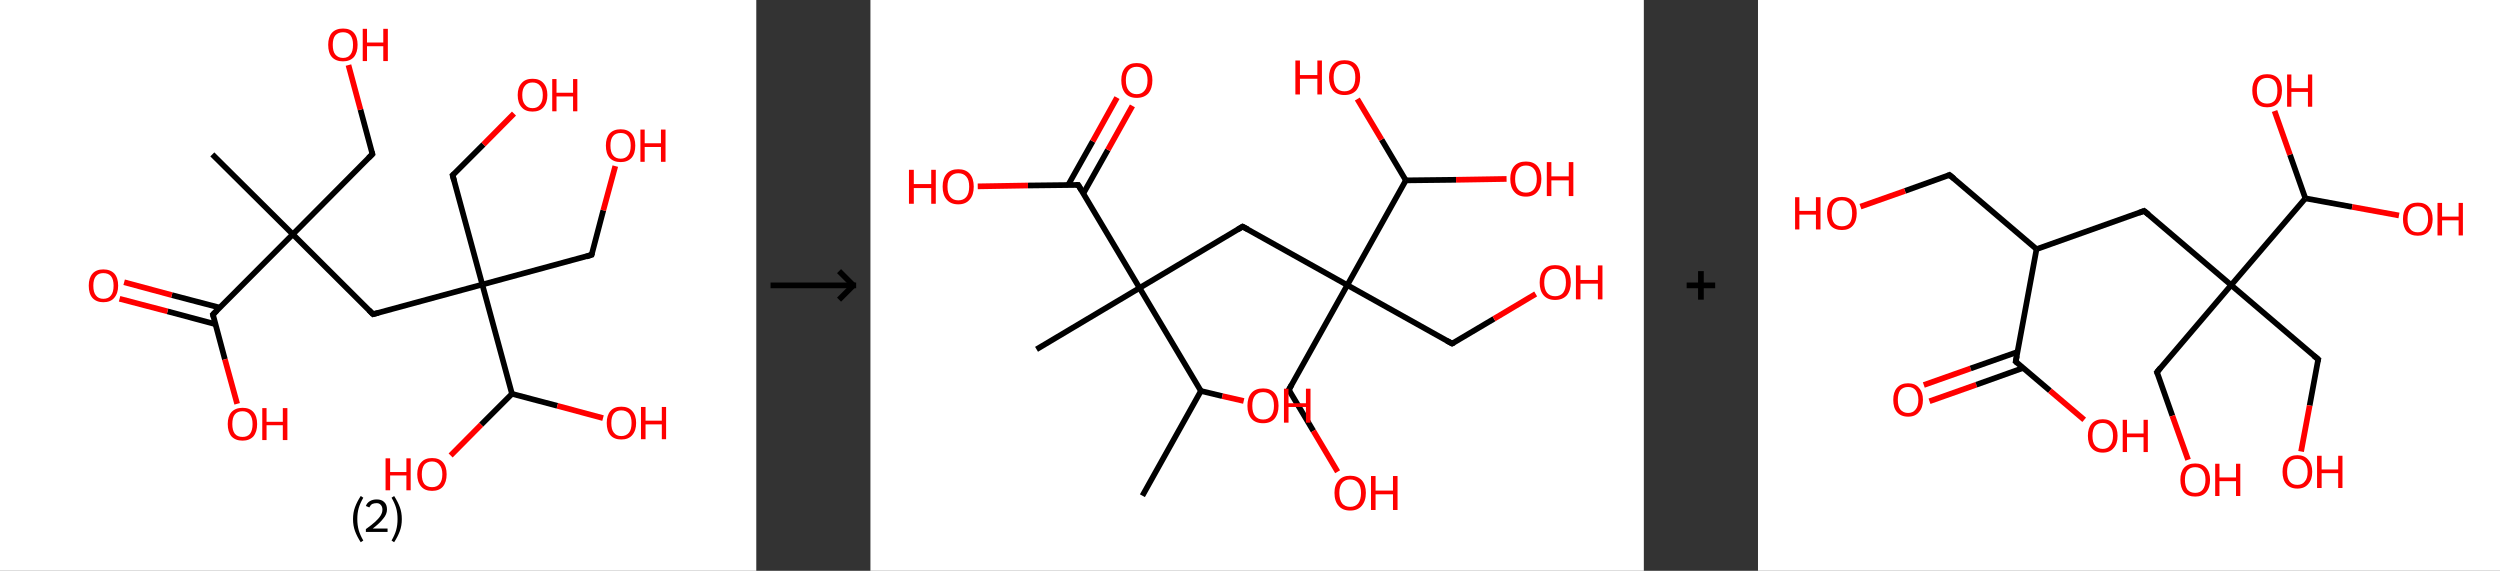 <?xml version='1.0' encoding='ASCII' standalone='yes'?>
<svg xmlns="http://www.w3.org/2000/svg" xmlns:xlink="http://www.w3.org/1999/xlink" version="1.1" width="876.0px" viewBox="0 0 876.0 200.0" height="200.0px">
  <rect x="0" y="0" width="876.0" height="200.0" fill="#333333" stroke="none"/>
  <g>
    <g transform="translate(0, 0) scale(1 1) "><!-- END OF HEADER -->
<rect style="opacity:1.0;fill:#FFFFFF;stroke:none" width="265.0" height="200.0" x="0.0" y="0.0"> </rect>
<path class="bond-0 atom-0 atom-1" d="M 74.4,54.1 L 102.6,82.1" style="fill:none;fill-rule:evenodd;stroke:#000000;stroke-width:2.0px;stroke-linecap:butt;stroke-linejoin:miter;stroke-opacity:1"/>
<path class="bond-1 atom-1 atom-2" d="M 102.6,82.1 L 130.5,54.0" style="fill:none;fill-rule:evenodd;stroke:#000000;stroke-width:2.0px;stroke-linecap:butt;stroke-linejoin:miter;stroke-opacity:1"/>
<path class="bond-2 atom-2 atom-3" d="M 130.5,54.0 L 126.3,38.4" style="fill:none;fill-rule:evenodd;stroke:#000000;stroke-width:2.0px;stroke-linecap:butt;stroke-linejoin:miter;stroke-opacity:1"/>
<path class="bond-2 atom-2 atom-3" d="M 126.3,38.4 L 122.1,22.8" style="fill:none;fill-rule:evenodd;stroke:#FF0000;stroke-width:2.0px;stroke-linecap:butt;stroke-linejoin:miter;stroke-opacity:1"/>
<path class="bond-3 atom-1 atom-4" d="M 102.6,82.1 L 130.7,110.1" style="fill:none;fill-rule:evenodd;stroke:#000000;stroke-width:2.0px;stroke-linecap:butt;stroke-linejoin:miter;stroke-opacity:1"/>
<path class="bond-4 atom-4 atom-5" d="M 130.7,110.1 L 169.0,99.7" style="fill:none;fill-rule:evenodd;stroke:#000000;stroke-width:2.0px;stroke-linecap:butt;stroke-linejoin:miter;stroke-opacity:1"/>
<path class="bond-5 atom-5 atom-6" d="M 169.0,99.7 L 207.3,89.3" style="fill:none;fill-rule:evenodd;stroke:#000000;stroke-width:2.0px;stroke-linecap:butt;stroke-linejoin:miter;stroke-opacity:1"/>
<path class="bond-6 atom-6 atom-7" d="M 207.3,89.3 L 211.4,73.7" style="fill:none;fill-rule:evenodd;stroke:#000000;stroke-width:2.0px;stroke-linecap:butt;stroke-linejoin:miter;stroke-opacity:1"/>
<path class="bond-6 atom-6 atom-7" d="M 211.4,73.7 L 215.6,58.2" style="fill:none;fill-rule:evenodd;stroke:#FF0000;stroke-width:2.0px;stroke-linecap:butt;stroke-linejoin:miter;stroke-opacity:1"/>
<path class="bond-7 atom-5 atom-8" d="M 169.0,99.7 L 158.6,61.4" style="fill:none;fill-rule:evenodd;stroke:#000000;stroke-width:2.0px;stroke-linecap:butt;stroke-linejoin:miter;stroke-opacity:1"/>
<path class="bond-8 atom-8 atom-9" d="M 158.6,61.4 L 169.4,50.6" style="fill:none;fill-rule:evenodd;stroke:#000000;stroke-width:2.0px;stroke-linecap:butt;stroke-linejoin:miter;stroke-opacity:1"/>
<path class="bond-8 atom-8 atom-9" d="M 169.4,50.6 L 180.1,39.8" style="fill:none;fill-rule:evenodd;stroke:#FF0000;stroke-width:2.0px;stroke-linecap:butt;stroke-linejoin:miter;stroke-opacity:1"/>
<path class="bond-9 atom-5 atom-10" d="M 169.0,99.7 L 179.4,138.0" style="fill:none;fill-rule:evenodd;stroke:#000000;stroke-width:2.0px;stroke-linecap:butt;stroke-linejoin:miter;stroke-opacity:1"/>
<path class="bond-10 atom-10 atom-11" d="M 179.4,138.0 L 195.3,142.2" style="fill:none;fill-rule:evenodd;stroke:#000000;stroke-width:2.0px;stroke-linecap:butt;stroke-linejoin:miter;stroke-opacity:1"/>
<path class="bond-10 atom-10 atom-11" d="M 195.3,142.2 L 211.3,146.5" style="fill:none;fill-rule:evenodd;stroke:#FF0000;stroke-width:2.0px;stroke-linecap:butt;stroke-linejoin:miter;stroke-opacity:1"/>
<path class="bond-11 atom-10 atom-12" d="M 179.4,138.0 L 168.6,148.8" style="fill:none;fill-rule:evenodd;stroke:#000000;stroke-width:2.0px;stroke-linecap:butt;stroke-linejoin:miter;stroke-opacity:1"/>
<path class="bond-11 atom-10 atom-12" d="M 168.6,148.8 L 157.9,159.6" style="fill:none;fill-rule:evenodd;stroke:#FF0000;stroke-width:2.0px;stroke-linecap:butt;stroke-linejoin:miter;stroke-opacity:1"/>
<path class="bond-12 atom-1 atom-13" d="M 102.6,82.1 L 74.6,110.2" style="fill:none;fill-rule:evenodd;stroke:#000000;stroke-width:2.0px;stroke-linecap:butt;stroke-linejoin:miter;stroke-opacity:1"/>
<path class="bond-13 atom-13 atom-14" d="M 77.0,107.8 L 60.2,103.4" style="fill:none;fill-rule:evenodd;stroke:#000000;stroke-width:2.0px;stroke-linecap:butt;stroke-linejoin:miter;stroke-opacity:1"/>
<path class="bond-13 atom-13 atom-14" d="M 60.2,103.4 L 43.5,98.9" style="fill:none;fill-rule:evenodd;stroke:#FF0000;stroke-width:2.0px;stroke-linecap:butt;stroke-linejoin:miter;stroke-opacity:1"/>
<path class="bond-13 atom-13 atom-14" d="M 75.5,113.6 L 58.7,109.1" style="fill:none;fill-rule:evenodd;stroke:#000000;stroke-width:2.0px;stroke-linecap:butt;stroke-linejoin:miter;stroke-opacity:1"/>
<path class="bond-13 atom-13 atom-14" d="M 58.7,109.1 L 41.9,104.7" style="fill:none;fill-rule:evenodd;stroke:#FF0000;stroke-width:2.0px;stroke-linecap:butt;stroke-linejoin:miter;stroke-opacity:1"/>
<path class="bond-14 atom-13 atom-15" d="M 74.6,110.2 L 78.8,125.9" style="fill:none;fill-rule:evenodd;stroke:#000000;stroke-width:2.0px;stroke-linecap:butt;stroke-linejoin:miter;stroke-opacity:1"/>
<path class="bond-14 atom-13 atom-15" d="M 78.8,125.9 L 83.1,141.5" style="fill:none;fill-rule:evenodd;stroke:#FF0000;stroke-width:2.0px;stroke-linecap:butt;stroke-linejoin:miter;stroke-opacity:1"/>
<path d="M 129.1,55.4 L 130.5,54.0 L 130.3,53.2" style="fill:none;stroke:#000000;stroke-width:2.0px;stroke-linecap:butt;stroke-linejoin:miter;stroke-opacity:1;"/>
<path d="M 129.3,108.7 L 130.7,110.1 L 132.6,109.6" style="fill:none;stroke:#000000;stroke-width:2.0px;stroke-linecap:butt;stroke-linejoin:miter;stroke-opacity:1;"/>
<path d="M 205.4,89.9 L 207.3,89.3 L 207.5,88.6" style="fill:none;stroke:#000000;stroke-width:2.0px;stroke-linecap:butt;stroke-linejoin:miter;stroke-opacity:1;"/>
<path d="M 159.1,63.3 L 158.6,61.4 L 159.2,60.9" style="fill:none;stroke:#000000;stroke-width:2.0px;stroke-linecap:butt;stroke-linejoin:miter;stroke-opacity:1;"/>
<path d="M 76.0,108.8 L 74.6,110.2 L 74.8,111.0" style="fill:none;stroke:#000000;stroke-width:2.0px;stroke-linecap:butt;stroke-linejoin:miter;stroke-opacity:1;"/>
<path class="atom-3" d="M 115.0 15.7 Q 115.0 13.0, 116.3 11.5 Q 117.7 10.0, 120.2 10.0 Q 122.7 10.0, 124.0 11.5 Q 125.3 13.0, 125.3 15.7 Q 125.3 18.4, 124.0 20.0 Q 122.6 21.5, 120.2 21.5 Q 117.7 21.5, 116.3 20.0 Q 115.0 18.5, 115.0 15.7 M 120.2 20.3 Q 121.9 20.3, 122.8 19.1 Q 123.7 18.0, 123.7 15.7 Q 123.7 13.5, 122.8 12.4 Q 121.9 11.3, 120.2 11.3 Q 118.5 11.3, 117.5 12.4 Q 116.6 13.5, 116.6 15.7 Q 116.6 18.0, 117.5 19.1 Q 118.5 20.3, 120.2 20.3 " fill="#FF0000"/>
<path class="atom-3" d="M 127.1 10.1 L 128.6 10.1 L 128.6 14.9 L 134.3 14.9 L 134.3 10.1 L 135.9 10.1 L 135.9 21.4 L 134.3 21.4 L 134.3 16.2 L 128.6 16.2 L 128.6 21.4 L 127.1 21.4 L 127.1 10.1 " fill="#FF0000"/>
<path class="atom-7" d="M 212.3 51.0 Q 212.3 48.3, 213.6 46.8 Q 215.0 45.3, 217.5 45.3 Q 219.9 45.3, 221.3 46.8 Q 222.6 48.3, 222.6 51.0 Q 222.6 53.8, 221.3 55.3 Q 219.9 56.8, 217.5 56.8 Q 215.0 56.8, 213.6 55.3 Q 212.3 53.8, 212.3 51.0 M 217.5 55.6 Q 219.2 55.6, 220.1 54.4 Q 221.0 53.3, 221.0 51.0 Q 221.0 48.8, 220.1 47.7 Q 219.2 46.6, 217.5 46.6 Q 215.7 46.6, 214.8 47.7 Q 213.9 48.8, 213.9 51.0 Q 213.9 53.3, 214.8 54.4 Q 215.7 55.6, 217.5 55.6 " fill="#FF0000"/>
<path class="atom-7" d="M 224.4 45.4 L 225.9 45.4 L 225.9 50.2 L 231.6 50.2 L 231.6 45.4 L 233.2 45.4 L 233.2 56.7 L 231.6 56.7 L 231.6 51.5 L 225.9 51.5 L 225.9 56.7 L 224.4 56.7 L 224.4 45.4 " fill="#FF0000"/>
<path class="atom-9" d="M 181.4 33.3 Q 181.4 30.6, 182.8 29.1 Q 184.1 27.6, 186.6 27.6 Q 189.1 27.6, 190.4 29.1 Q 191.8 30.6, 191.8 33.3 Q 191.8 36.0, 190.4 37.6 Q 189.1 39.1, 186.6 39.1 Q 184.1 39.1, 182.8 37.6 Q 181.4 36.1, 181.4 33.3 M 186.6 37.9 Q 188.3 37.9, 189.2 36.7 Q 190.2 35.6, 190.2 33.3 Q 190.2 31.1, 189.2 30.0 Q 188.3 28.9, 186.6 28.9 Q 184.9 28.9, 184.0 30.0 Q 183.0 31.1, 183.0 33.3 Q 183.0 35.6, 184.0 36.7 Q 184.9 37.9, 186.6 37.9 " fill="#FF0000"/>
<path class="atom-9" d="M 193.5 27.7 L 195.0 27.7 L 195.0 32.5 L 200.8 32.5 L 200.8 27.7 L 202.3 27.7 L 202.3 39.0 L 200.8 39.0 L 200.8 33.8 L 195.0 33.8 L 195.0 39.0 L 193.5 39.0 L 193.5 27.7 " fill="#FF0000"/>
<path class="atom-11" d="M 212.6 148.2 Q 212.6 145.5, 213.9 144.0 Q 215.2 142.5, 217.7 142.5 Q 220.2 142.5, 221.5 144.0 Q 222.9 145.5, 222.9 148.2 Q 222.9 150.9, 221.5 152.5 Q 220.2 154.0, 217.7 154.0 Q 215.2 154.0, 213.9 152.5 Q 212.6 151.0, 212.6 148.2 M 217.7 152.8 Q 219.4 152.8, 220.4 151.6 Q 221.3 150.5, 221.3 148.2 Q 221.3 146.0, 220.4 144.9 Q 219.4 143.8, 217.7 143.8 Q 216.0 143.8, 215.1 144.9 Q 214.2 146.0, 214.2 148.2 Q 214.2 150.5, 215.1 151.6 Q 216.0 152.8, 217.7 152.8 " fill="#FF0000"/>
<path class="atom-11" d="M 224.6 142.6 L 226.2 142.6 L 226.2 147.4 L 231.9 147.4 L 231.9 142.6 L 233.4 142.6 L 233.4 153.9 L 231.9 153.9 L 231.9 148.7 L 226.2 148.7 L 226.2 153.9 L 224.6 153.9 L 224.6 142.6 " fill="#FF0000"/>
<path class="atom-12" d="M 135.1 160.6 L 136.7 160.6 L 136.7 165.4 L 142.4 165.4 L 142.4 160.6 L 143.9 160.6 L 143.9 171.8 L 142.4 171.8 L 142.4 166.6 L 136.7 166.6 L 136.7 171.8 L 135.1 171.8 L 135.1 160.6 " fill="#FF0000"/>
<path class="atom-12" d="M 146.2 166.2 Q 146.2 163.5, 147.6 162.0 Q 148.9 160.5, 151.4 160.5 Q 153.9 160.5, 155.2 162.0 Q 156.5 163.5, 156.5 166.2 Q 156.5 168.9, 155.2 170.5 Q 153.9 172.0, 151.4 172.0 Q 148.9 172.0, 147.6 170.5 Q 146.2 168.9, 146.2 166.2 M 151.4 170.7 Q 153.1 170.7, 154.0 169.6 Q 155.0 168.4, 155.0 166.2 Q 155.0 164.0, 154.0 162.9 Q 153.1 161.7, 151.4 161.7 Q 149.7 161.7, 148.7 162.8 Q 147.8 164.0, 147.8 166.2 Q 147.8 168.4, 148.7 169.6 Q 149.7 170.7, 151.4 170.7 " fill="#FF0000"/>
<path class="atom-14" d="M 31.1 100.1 Q 31.1 97.4, 32.4 95.9 Q 33.7 94.4, 36.2 94.4 Q 38.7 94.4, 40.1 95.9 Q 41.4 97.4, 41.4 100.1 Q 41.4 102.8, 40.0 104.4 Q 38.7 105.9, 36.2 105.9 Q 33.8 105.9, 32.4 104.4 Q 31.1 102.9, 31.1 100.1 M 36.2 104.7 Q 38.0 104.7, 38.9 103.5 Q 39.8 102.4, 39.8 100.1 Q 39.8 97.9, 38.9 96.8 Q 38.0 95.7, 36.2 95.7 Q 34.5 95.7, 33.6 96.8 Q 32.7 97.9, 32.7 100.1 Q 32.7 102.4, 33.6 103.5 Q 34.5 104.7, 36.2 104.7 " fill="#FF0000"/>
<path class="atom-15" d="M 79.8 148.6 Q 79.8 145.9, 81.1 144.4 Q 82.5 142.9, 85.0 142.9 Q 87.5 142.9, 88.8 144.4 Q 90.1 145.9, 90.1 148.6 Q 90.1 151.3, 88.8 152.9 Q 87.4 154.4, 85.0 154.4 Q 82.5 154.4, 81.1 152.9 Q 79.8 151.3, 79.8 148.6 M 85.0 153.1 Q 86.7 153.1, 87.6 152.0 Q 88.5 150.8, 88.5 148.6 Q 88.5 146.4, 87.6 145.3 Q 86.7 144.1, 85.0 144.1 Q 83.2 144.1, 82.3 145.2 Q 81.4 146.3, 81.4 148.6 Q 81.4 150.8, 82.3 152.0 Q 83.2 153.1, 85.0 153.1 " fill="#FF0000"/>
<path class="atom-15" d="M 91.9 143.0 L 93.4 143.0 L 93.4 147.8 L 99.1 147.8 L 99.1 143.0 L 100.7 143.0 L 100.7 154.2 L 99.1 154.2 L 99.1 149.0 L 93.4 149.0 L 93.4 154.2 L 91.9 154.2 L 91.9 143.0 " fill="#FF0000"/>
<path class="legend" d="M 123.7 181.9 Q 123.7 179.6, 124.4 177.7 Q 125.1 175.8, 126.4 173.8 L 127.3 174.4 Q 126.2 176.3, 125.7 178.0 Q 125.2 179.7, 125.2 181.9 Q 125.2 184.0, 125.7 185.8 Q 126.2 187.5, 127.3 189.4 L 126.4 190.0 Q 125.1 188.0, 124.4 186.1 Q 123.7 184.2, 123.7 181.9 " fill="#000000"/>
<path class="legend" d="M 128.2 177.3 Q 128.6 176.2, 129.6 175.6 Q 130.6 175.0, 132.0 175.0 Q 133.7 175.0, 134.6 175.9 Q 135.6 176.8, 135.6 178.5 Q 135.6 180.2, 134.3 181.7 Q 133.1 183.3, 130.6 185.2 L 135.8 185.2 L 135.8 186.4 L 128.2 186.4 L 128.2 185.4 Q 130.3 183.9, 131.5 182.8 Q 132.8 181.6, 133.4 180.6 Q 134.0 179.6, 134.0 178.6 Q 134.0 177.5, 133.4 176.9 Q 132.9 176.3, 132.0 176.3 Q 131.1 176.3, 130.4 176.6 Q 129.8 177.0, 129.4 177.8 L 128.2 177.3 " fill="#000000"/>
<path class="legend" d="M 140.8 181.9 Q 140.8 184.2, 140.1 186.1 Q 139.4 188.0, 138.1 190.0 L 137.2 189.4 Q 138.3 187.5, 138.8 185.8 Q 139.3 184.0, 139.3 181.9 Q 139.3 179.7, 138.8 178.0 Q 138.3 176.3, 137.2 174.4 L 138.1 173.8 Q 139.4 175.8, 140.1 177.7 Q 140.8 179.6, 140.8 181.9 " fill="#000000"/>
</g>
    <g transform="translate(265.0, 0) scale(1 1) "><line x1="5" y1="100" x2="35" y2="100" style="stroke:rgb(0,0,0);stroke-width:2"/>
  <line x1="34" y1="100" x2="29" y2="95" style="stroke:rgb(0,0,0);stroke-width:2"/>
  <line x1="34" y1="100" x2="29" y2="105" style="stroke:rgb(0,0,0);stroke-width:2"/>
</g>
    <g transform="translate(305.0, 0) scale(1 1) "><!-- END OF HEADER -->
<rect style="opacity:1.0;fill:#FFFFFF;stroke:none" width="271.0" height="200.0" x="0.0" y="0.0"> </rect>
<path class="bond-0 atom-0 atom-1" d="M 95.3,173.7 L 115.8,137.0" style="fill:none;fill-rule:evenodd;stroke:#000000;stroke-width:2.0px;stroke-linecap:butt;stroke-linejoin:miter;stroke-opacity:1"/>
<path class="bond-1 atom-1 atom-2" d="M 115.8,137.0 L 123.3,138.8" style="fill:none;fill-rule:evenodd;stroke:#000000;stroke-width:2.0px;stroke-linecap:butt;stroke-linejoin:miter;stroke-opacity:1"/>
<path class="bond-1 atom-1 atom-2" d="M 123.3,138.8 L 130.8,140.5" style="fill:none;fill-rule:evenodd;stroke:#FF0000;stroke-width:2.0px;stroke-linecap:butt;stroke-linejoin:miter;stroke-opacity:1"/>
<path class="bond-2 atom-1 atom-3" d="M 115.8,137.0 L 94.3,100.9" style="fill:none;fill-rule:evenodd;stroke:#000000;stroke-width:2.0px;stroke-linecap:butt;stroke-linejoin:miter;stroke-opacity:1"/>
<path class="bond-3 atom-3 atom-4" d="M 94.3,100.9 L 58.2,122.4" style="fill:none;fill-rule:evenodd;stroke:#000000;stroke-width:2.0px;stroke-linecap:butt;stroke-linejoin:miter;stroke-opacity:1"/>
<path class="bond-4 atom-3 atom-5" d="M 94.3,100.9 L 130.4,79.4" style="fill:none;fill-rule:evenodd;stroke:#000000;stroke-width:2.0px;stroke-linecap:butt;stroke-linejoin:miter;stroke-opacity:1"/>
<path class="bond-5 atom-5 atom-6" d="M 130.4,79.4 L 167.1,99.9" style="fill:none;fill-rule:evenodd;stroke:#000000;stroke-width:2.0px;stroke-linecap:butt;stroke-linejoin:miter;stroke-opacity:1"/>
<path class="bond-6 atom-6 atom-7" d="M 167.1,99.9 L 203.8,120.4" style="fill:none;fill-rule:evenodd;stroke:#000000;stroke-width:2.0px;stroke-linecap:butt;stroke-linejoin:miter;stroke-opacity:1"/>
<path class="bond-7 atom-7 atom-8" d="M 203.8,120.4 L 218.5,111.7" style="fill:none;fill-rule:evenodd;stroke:#000000;stroke-width:2.0px;stroke-linecap:butt;stroke-linejoin:miter;stroke-opacity:1"/>
<path class="bond-7 atom-7 atom-8" d="M 218.5,111.7 L 233.1,103.0" style="fill:none;fill-rule:evenodd;stroke:#FF0000;stroke-width:2.0px;stroke-linecap:butt;stroke-linejoin:miter;stroke-opacity:1"/>
<path class="bond-8 atom-6 atom-9" d="M 167.1,99.9 L 146.6,136.6" style="fill:none;fill-rule:evenodd;stroke:#000000;stroke-width:2.0px;stroke-linecap:butt;stroke-linejoin:miter;stroke-opacity:1"/>
<path class="bond-9 atom-9 atom-10" d="M 146.6,136.6 L 155.2,151.0" style="fill:none;fill-rule:evenodd;stroke:#000000;stroke-width:2.0px;stroke-linecap:butt;stroke-linejoin:miter;stroke-opacity:1"/>
<path class="bond-9 atom-9 atom-10" d="M 155.2,151.0 L 163.7,165.3" style="fill:none;fill-rule:evenodd;stroke:#FF0000;stroke-width:2.0px;stroke-linecap:butt;stroke-linejoin:miter;stroke-opacity:1"/>
<path class="bond-10 atom-6 atom-11" d="M 167.1,99.9 L 187.6,63.2" style="fill:none;fill-rule:evenodd;stroke:#000000;stroke-width:2.0px;stroke-linecap:butt;stroke-linejoin:miter;stroke-opacity:1"/>
<path class="bond-11 atom-11 atom-12" d="M 187.6,63.2 L 205.2,63.0" style="fill:none;fill-rule:evenodd;stroke:#000000;stroke-width:2.0px;stroke-linecap:butt;stroke-linejoin:miter;stroke-opacity:1"/>
<path class="bond-11 atom-11 atom-12" d="M 205.2,63.0 L 222.9,62.7" style="fill:none;fill-rule:evenodd;stroke:#FF0000;stroke-width:2.0px;stroke-linecap:butt;stroke-linejoin:miter;stroke-opacity:1"/>
<path class="bond-12 atom-11 atom-13" d="M 187.6,63.2 L 179.1,48.9" style="fill:none;fill-rule:evenodd;stroke:#000000;stroke-width:2.0px;stroke-linecap:butt;stroke-linejoin:miter;stroke-opacity:1"/>
<path class="bond-12 atom-11 atom-13" d="M 179.1,48.9 L 170.6,34.7" style="fill:none;fill-rule:evenodd;stroke:#FF0000;stroke-width:2.0px;stroke-linecap:butt;stroke-linejoin:miter;stroke-opacity:1"/>
<path class="bond-13 atom-3 atom-14" d="M 94.3,100.9 L 72.8,64.8" style="fill:none;fill-rule:evenodd;stroke:#000000;stroke-width:2.0px;stroke-linecap:butt;stroke-linejoin:miter;stroke-opacity:1"/>
<path class="bond-14 atom-14 atom-15" d="M 74.6,67.8 L 83.2,52.5" style="fill:none;fill-rule:evenodd;stroke:#000000;stroke-width:2.0px;stroke-linecap:butt;stroke-linejoin:miter;stroke-opacity:1"/>
<path class="bond-14 atom-14 atom-15" d="M 83.2,52.5 L 91.8,37.1" style="fill:none;fill-rule:evenodd;stroke:#FF0000;stroke-width:2.0px;stroke-linecap:butt;stroke-linejoin:miter;stroke-opacity:1"/>
<path class="bond-14 atom-14 atom-15" d="M 69.3,64.8 L 77.9,49.5" style="fill:none;fill-rule:evenodd;stroke:#000000;stroke-width:2.0px;stroke-linecap:butt;stroke-linejoin:miter;stroke-opacity:1"/>
<path class="bond-14 atom-14 atom-15" d="M 77.9,49.5 L 86.4,34.2" style="fill:none;fill-rule:evenodd;stroke:#FF0000;stroke-width:2.0px;stroke-linecap:butt;stroke-linejoin:miter;stroke-opacity:1"/>
<path class="bond-15 atom-14 atom-16" d="M 72.8,64.8 L 55.2,65.0" style="fill:none;fill-rule:evenodd;stroke:#000000;stroke-width:2.0px;stroke-linecap:butt;stroke-linejoin:miter;stroke-opacity:1"/>
<path class="bond-15 atom-14 atom-16" d="M 55.2,65.0 L 37.6,65.3" style="fill:none;fill-rule:evenodd;stroke:#FF0000;stroke-width:2.0px;stroke-linecap:butt;stroke-linejoin:miter;stroke-opacity:1"/>
<path d="M 128.6,80.5 L 130.4,79.4 L 132.3,80.4" style="fill:none;stroke:#000000;stroke-width:2.0px;stroke-linecap:butt;stroke-linejoin:miter;stroke-opacity:1;"/>
<path d="M 202.0,119.4 L 203.8,120.4 L 204.5,120.0" style="fill:none;stroke:#000000;stroke-width:2.0px;stroke-linecap:butt;stroke-linejoin:miter;stroke-opacity:1;"/>
<path d="M 147.6,134.8 L 146.6,136.6 L 147.0,137.3" style="fill:none;stroke:#000000;stroke-width:2.0px;stroke-linecap:butt;stroke-linejoin:miter;stroke-opacity:1;"/>
<path d="M 73.9,66.6 L 72.8,64.8 L 71.9,64.8" style="fill:none;stroke:#000000;stroke-width:2.0px;stroke-linecap:butt;stroke-linejoin:miter;stroke-opacity:1;"/>
<path class="atom-2" d="M 132.1 142.2 Q 132.1 139.3, 133.5 137.7 Q 134.9 136.1, 137.6 136.1 Q 140.2 136.1, 141.6 137.7 Q 143.0 139.3, 143.0 142.2 Q 143.0 145.0, 141.6 146.7 Q 140.2 148.3, 137.6 148.3 Q 134.9 148.3, 133.5 146.7 Q 132.1 145.1, 132.1 142.2 M 137.6 147.0 Q 139.4 147.0, 140.4 145.8 Q 141.4 144.5, 141.4 142.2 Q 141.4 139.8, 140.4 138.6 Q 139.4 137.4, 137.6 137.4 Q 135.8 137.4, 134.8 138.6 Q 133.8 139.8, 133.8 142.2 Q 133.8 144.6, 134.8 145.8 Q 135.8 147.0, 137.6 147.0 " fill="#FF0000"/>
<path class="atom-2" d="M 144.9 136.2 L 146.5 136.2 L 146.5 141.3 L 152.6 141.3 L 152.6 136.2 L 154.2 136.2 L 154.2 148.1 L 152.6 148.1 L 152.6 142.6 L 146.5 142.6 L 146.5 148.1 L 144.9 148.1 L 144.9 136.2 " fill="#FF0000"/>
<path class="atom-8" d="M 234.5 99.0 Q 234.5 96.1, 235.9 94.5 Q 237.3 92.9, 239.9 92.9 Q 242.6 92.9, 244.0 94.5 Q 245.4 96.1, 245.4 99.0 Q 245.4 101.8, 244.0 103.5 Q 242.5 105.1, 239.9 105.1 Q 237.3 105.1, 235.9 103.5 Q 234.5 101.9, 234.5 99.0 M 239.9 103.8 Q 241.7 103.8, 242.7 102.6 Q 243.7 101.3, 243.7 99.0 Q 243.7 96.6, 242.7 95.4 Q 241.7 94.2, 239.9 94.2 Q 238.1 94.2, 237.1 95.4 Q 236.1 96.6, 236.1 99.0 Q 236.1 101.4, 237.1 102.6 Q 238.1 103.8, 239.9 103.8 " fill="#FF0000"/>
<path class="atom-8" d="M 247.2 93.0 L 248.8 93.0 L 248.8 98.1 L 254.9 98.1 L 254.9 93.0 L 256.5 93.0 L 256.5 104.9 L 254.9 104.9 L 254.9 99.4 L 248.8 99.4 L 248.8 104.9 L 247.2 104.9 L 247.2 93.0 " fill="#FF0000"/>
<path class="atom-10" d="M 162.6 172.7 Q 162.6 169.9, 164.1 168.3 Q 165.5 166.7, 168.1 166.7 Q 170.7 166.7, 172.2 168.3 Q 173.6 169.9, 173.6 172.7 Q 173.6 175.6, 172.1 177.3 Q 170.7 178.9, 168.1 178.9 Q 165.5 178.9, 164.1 177.3 Q 162.6 175.7, 162.6 172.7 M 168.1 177.6 Q 169.9 177.6, 170.9 176.4 Q 171.9 175.1, 171.9 172.7 Q 171.9 170.4, 170.9 169.2 Q 169.9 168.0, 168.1 168.0 Q 166.3 168.0, 165.3 169.2 Q 164.3 170.4, 164.3 172.7 Q 164.3 175.1, 165.3 176.4 Q 166.3 177.6, 168.1 177.6 " fill="#FF0000"/>
<path class="atom-10" d="M 175.4 166.8 L 177.0 166.8 L 177.0 171.9 L 183.1 171.9 L 183.1 166.8 L 184.7 166.8 L 184.7 178.7 L 183.1 178.7 L 183.1 173.2 L 177.0 173.2 L 177.0 178.7 L 175.4 178.7 L 175.4 166.8 " fill="#FF0000"/>
<path class="atom-12" d="M 224.2 62.7 Q 224.2 59.8, 225.6 58.2 Q 227.0 56.6, 229.7 56.6 Q 232.3 56.6, 233.7 58.2 Q 235.1 59.8, 235.1 62.7 Q 235.1 65.6, 233.7 67.2 Q 232.3 68.9, 229.7 68.9 Q 227.0 68.9, 225.6 67.2 Q 224.2 65.6, 224.2 62.7 M 229.7 67.5 Q 231.5 67.5, 232.5 66.3 Q 233.5 65.1, 233.5 62.7 Q 233.5 60.3, 232.5 59.2 Q 231.5 58.0, 229.7 58.0 Q 227.9 58.0, 226.9 59.2 Q 225.9 60.3, 225.9 62.7 Q 225.9 65.1, 226.9 66.3 Q 227.9 67.5, 229.7 67.5 " fill="#FF0000"/>
<path class="atom-12" d="M 237.0 56.8 L 238.6 56.8 L 238.6 61.8 L 244.7 61.8 L 244.7 56.8 L 246.3 56.8 L 246.3 68.7 L 244.7 68.7 L 244.7 63.2 L 238.6 63.2 L 238.6 68.7 L 237.0 68.7 L 237.0 56.8 " fill="#FF0000"/>
<path class="atom-13" d="M 148.9 21.2 L 150.5 21.2 L 150.5 26.3 L 156.6 26.3 L 156.6 21.2 L 158.2 21.2 L 158.2 33.1 L 156.6 33.1 L 156.6 27.6 L 150.5 27.6 L 150.5 33.1 L 148.9 33.1 L 148.9 21.2 " fill="#FF0000"/>
<path class="atom-13" d="M 160.7 27.1 Q 160.7 24.3, 162.1 22.7 Q 163.5 21.1, 166.1 21.1 Q 168.8 21.1, 170.2 22.7 Q 171.6 24.3, 171.6 27.1 Q 171.6 30.0, 170.2 31.7 Q 168.7 33.3, 166.1 33.3 Q 163.5 33.3, 162.1 31.7 Q 160.7 30.0, 160.7 27.1 M 166.1 32.0 Q 167.9 32.0, 168.9 30.8 Q 169.9 29.5, 169.9 27.1 Q 169.9 24.8, 168.9 23.6 Q 167.9 22.4, 166.1 22.4 Q 164.3 22.4, 163.3 23.6 Q 162.3 24.8, 162.3 27.1 Q 162.3 29.5, 163.3 30.8 Q 164.3 32.0, 166.1 32.0 " fill="#FF0000"/>
<path class="atom-15" d="M 87.9 28.1 Q 87.9 25.3, 89.3 23.7 Q 90.7 22.1, 93.3 22.1 Q 96.0 22.1, 97.4 23.7 Q 98.8 25.3, 98.8 28.1 Q 98.8 31.0, 97.4 32.7 Q 95.9 34.3, 93.3 34.3 Q 90.7 34.3, 89.3 32.7 Q 87.9 31.0, 87.9 28.1 M 93.3 33.0 Q 95.1 33.0, 96.1 31.7 Q 97.1 30.5, 97.1 28.1 Q 97.1 25.8, 96.1 24.6 Q 95.1 23.4, 93.3 23.4 Q 91.5 23.4, 90.5 24.6 Q 89.5 25.8, 89.5 28.1 Q 89.5 30.5, 90.5 31.7 Q 91.5 33.0, 93.3 33.0 " fill="#FF0000"/>
<path class="atom-16" d="M 13.5 59.5 L 15.2 59.5 L 15.2 64.5 L 21.3 64.5 L 21.3 59.5 L 22.9 59.5 L 22.9 71.4 L 21.3 71.4 L 21.3 65.9 L 15.2 65.9 L 15.2 71.4 L 13.5 71.4 L 13.5 59.5 " fill="#FF0000"/>
<path class="atom-16" d="M 25.3 65.4 Q 25.3 62.5, 26.7 60.9 Q 28.1 59.3, 30.8 59.3 Q 33.4 59.3, 34.8 60.9 Q 36.2 62.5, 36.2 65.4 Q 36.2 68.3, 34.8 69.9 Q 33.4 71.6, 30.8 71.6 Q 28.1 71.6, 26.7 69.9 Q 25.3 68.3, 25.3 65.4 M 30.8 70.2 Q 32.6 70.2, 33.6 69.0 Q 34.6 67.8, 34.6 65.4 Q 34.6 63.0, 33.6 61.9 Q 32.6 60.7, 30.8 60.7 Q 29.0 60.7, 28.0 61.9 Q 27.0 63.0, 27.0 65.4 Q 27.0 67.8, 28.0 69.0 Q 29.0 70.2, 30.8 70.2 " fill="#FF0000"/>
</g>
    <g transform="translate(576.0, 0) scale(1 1) "><line x1="15" y1="100" x2="25" y2="100" style="stroke:rgb(0,0,0);stroke-width:2"/>
  <line x1="20" y1="95" x2="20" y2="105" style="stroke:rgb(0,0,0);stroke-width:2"/>
</g>
    <g transform="translate(616.0, 0) scale(1 1) "><!-- END OF HEADER -->
<rect style="opacity:1.0;fill:#FFFFFF;stroke:none" width="260.0" height="200.0" x="0.0" y="0.0"> </rect>
<path class="bond-0 atom-0 atom-1" d="M 58.1,134.9 L 74.5,129.1" style="fill:none;fill-rule:evenodd;stroke:#FF0000;stroke-width:2.0px;stroke-linecap:butt;stroke-linejoin:miter;stroke-opacity:1"/>
<path class="bond-0 atom-0 atom-1" d="M 74.5,129.1 L 91.0,123.3" style="fill:none;fill-rule:evenodd;stroke:#000000;stroke-width:2.0px;stroke-linecap:butt;stroke-linejoin:miter;stroke-opacity:1"/>
<path class="bond-0 atom-0 atom-1" d="M 60.1,140.6 L 76.5,134.8" style="fill:none;fill-rule:evenodd;stroke:#FF0000;stroke-width:2.0px;stroke-linecap:butt;stroke-linejoin:miter;stroke-opacity:1"/>
<path class="bond-0 atom-0 atom-1" d="M 76.5,134.8 L 93.0,128.9" style="fill:none;fill-rule:evenodd;stroke:#000000;stroke-width:2.0px;stroke-linecap:butt;stroke-linejoin:miter;stroke-opacity:1"/>
<path class="bond-1 atom-1 atom-2" d="M 90.3,126.7 L 102.3,136.9" style="fill:none;fill-rule:evenodd;stroke:#000000;stroke-width:2.0px;stroke-linecap:butt;stroke-linejoin:miter;stroke-opacity:1"/>
<path class="bond-1 atom-1 atom-2" d="M 102.3,136.9 L 114.3,147.1" style="fill:none;fill-rule:evenodd;stroke:#FF0000;stroke-width:2.0px;stroke-linecap:butt;stroke-linejoin:miter;stroke-opacity:1"/>
<path class="bond-2 atom-1 atom-3" d="M 90.3,126.7 L 97.6,87.3" style="fill:none;fill-rule:evenodd;stroke:#000000;stroke-width:2.0px;stroke-linecap:butt;stroke-linejoin:miter;stroke-opacity:1"/>
<path class="bond-3 atom-3 atom-4" d="M 97.6,87.3 L 67.1,61.3" style="fill:none;fill-rule:evenodd;stroke:#000000;stroke-width:2.0px;stroke-linecap:butt;stroke-linejoin:miter;stroke-opacity:1"/>
<path class="bond-4 atom-4 atom-5" d="M 67.1,61.3 L 51.5,66.9" style="fill:none;fill-rule:evenodd;stroke:#000000;stroke-width:2.0px;stroke-linecap:butt;stroke-linejoin:miter;stroke-opacity:1"/>
<path class="bond-4 atom-4 atom-5" d="M 51.5,66.9 L 35.9,72.4" style="fill:none;fill-rule:evenodd;stroke:#FF0000;stroke-width:2.0px;stroke-linecap:butt;stroke-linejoin:miter;stroke-opacity:1"/>
<path class="bond-5 atom-3 atom-6" d="M 97.6,87.3 L 135.3,73.9" style="fill:none;fill-rule:evenodd;stroke:#000000;stroke-width:2.0px;stroke-linecap:butt;stroke-linejoin:miter;stroke-opacity:1"/>
<path class="bond-6 atom-6 atom-7" d="M 135.3,73.9 L 165.8,99.9" style="fill:none;fill-rule:evenodd;stroke:#000000;stroke-width:2.0px;stroke-linecap:butt;stroke-linejoin:miter;stroke-opacity:1"/>
<path class="bond-7 atom-7 atom-8" d="M 165.8,99.9 L 196.3,125.9" style="fill:none;fill-rule:evenodd;stroke:#000000;stroke-width:2.0px;stroke-linecap:butt;stroke-linejoin:miter;stroke-opacity:1"/>
<path class="bond-8 atom-8 atom-9" d="M 196.3,125.9 L 193.3,142.1" style="fill:none;fill-rule:evenodd;stroke:#000000;stroke-width:2.0px;stroke-linecap:butt;stroke-linejoin:miter;stroke-opacity:1"/>
<path class="bond-8 atom-8 atom-9" d="M 193.3,142.1 L 190.3,158.2" style="fill:none;fill-rule:evenodd;stroke:#FF0000;stroke-width:2.0px;stroke-linecap:butt;stroke-linejoin:miter;stroke-opacity:1"/>
<path class="bond-9 atom-7 atom-10" d="M 165.8,99.9 L 139.8,130.4" style="fill:none;fill-rule:evenodd;stroke:#000000;stroke-width:2.0px;stroke-linecap:butt;stroke-linejoin:miter;stroke-opacity:1"/>
<path class="bond-10 atom-10 atom-11" d="M 139.8,130.4 L 145.2,145.7" style="fill:none;fill-rule:evenodd;stroke:#000000;stroke-width:2.0px;stroke-linecap:butt;stroke-linejoin:miter;stroke-opacity:1"/>
<path class="bond-10 atom-10 atom-11" d="M 145.2,145.7 L 150.7,161.1" style="fill:none;fill-rule:evenodd;stroke:#FF0000;stroke-width:2.0px;stroke-linecap:butt;stroke-linejoin:miter;stroke-opacity:1"/>
<path class="bond-11 atom-7 atom-12" d="M 165.8,99.9 L 191.8,69.5" style="fill:none;fill-rule:evenodd;stroke:#000000;stroke-width:2.0px;stroke-linecap:butt;stroke-linejoin:miter;stroke-opacity:1"/>
<path class="bond-12 atom-12 atom-13" d="M 191.8,69.5 L 208.2,72.5" style="fill:none;fill-rule:evenodd;stroke:#000000;stroke-width:2.0px;stroke-linecap:butt;stroke-linejoin:miter;stroke-opacity:1"/>
<path class="bond-12 atom-12 atom-13" d="M 208.2,72.5 L 224.6,75.5" style="fill:none;fill-rule:evenodd;stroke:#FF0000;stroke-width:2.0px;stroke-linecap:butt;stroke-linejoin:miter;stroke-opacity:1"/>
<path class="bond-13 atom-12 atom-14" d="M 191.8,69.5 L 186.4,54.2" style="fill:none;fill-rule:evenodd;stroke:#000000;stroke-width:2.0px;stroke-linecap:butt;stroke-linejoin:miter;stroke-opacity:1"/>
<path class="bond-13 atom-12 atom-14" d="M 186.4,54.2 L 181.0,38.9" style="fill:none;fill-rule:evenodd;stroke:#FF0000;stroke-width:2.0px;stroke-linecap:butt;stroke-linejoin:miter;stroke-opacity:1"/>
<path d="M 90.9,127.2 L 90.3,126.7 L 90.7,124.7" style="fill:none;stroke:#000000;stroke-width:2.0px;stroke-linecap:butt;stroke-linejoin:miter;stroke-opacity:1;"/>
<path d="M 68.7,62.6 L 67.1,61.3 L 66.4,61.6" style="fill:none;stroke:#000000;stroke-width:2.0px;stroke-linecap:butt;stroke-linejoin:miter;stroke-opacity:1;"/>
<path d="M 133.4,74.6 L 135.3,73.9 L 136.9,75.2" style="fill:none;stroke:#000000;stroke-width:2.0px;stroke-linecap:butt;stroke-linejoin:miter;stroke-opacity:1;"/>
<path d="M 194.7,124.6 L 196.3,125.9 L 196.1,126.7" style="fill:none;stroke:#000000;stroke-width:2.0px;stroke-linecap:butt;stroke-linejoin:miter;stroke-opacity:1;"/>
<path d="M 141.1,128.8 L 139.8,130.4 L 140.1,131.1" style="fill:none;stroke:#000000;stroke-width:2.0px;stroke-linecap:butt;stroke-linejoin:miter;stroke-opacity:1;"/>
<path class="atom-0" d="M 47.4 140.1 Q 47.4 137.4, 48.7 135.9 Q 50.1 134.3, 52.6 134.3 Q 55.1 134.3, 56.4 135.9 Q 57.8 137.4, 57.8 140.1 Q 57.8 142.9, 56.4 144.4 Q 55.1 146.0, 52.6 146.0 Q 50.1 146.0, 48.7 144.4 Q 47.4 142.9, 47.4 140.1 M 52.6 144.7 Q 54.3 144.7, 55.2 143.5 Q 56.2 142.4, 56.2 140.1 Q 56.2 137.9, 55.2 136.7 Q 54.3 135.6, 52.6 135.6 Q 50.9 135.6, 49.9 136.7 Q 49.0 137.9, 49.0 140.1 Q 49.0 142.4, 49.9 143.5 Q 50.9 144.7, 52.6 144.7 " fill="#FF0000"/>
<path class="atom-2" d="M 115.6 152.7 Q 115.6 150.0, 116.9 148.5 Q 118.3 146.9, 120.8 146.9 Q 123.3 146.9, 124.6 148.5 Q 126.0 150.0, 126.0 152.7 Q 126.0 155.5, 124.6 157.0 Q 123.3 158.6, 120.8 158.6 Q 118.3 158.6, 116.9 157.0 Q 115.6 155.5, 115.6 152.7 M 120.8 157.3 Q 122.5 157.3, 123.4 156.1 Q 124.4 155.0, 124.4 152.7 Q 124.4 150.5, 123.4 149.4 Q 122.5 148.2, 120.8 148.2 Q 119.1 148.2, 118.1 149.3 Q 117.2 150.5, 117.2 152.7 Q 117.2 155.0, 118.1 156.1 Q 119.1 157.3, 120.8 157.3 " fill="#FF0000"/>
<path class="atom-2" d="M 127.8 147.1 L 129.3 147.1 L 129.3 151.9 L 135.1 151.9 L 135.1 147.1 L 136.6 147.1 L 136.6 158.4 L 135.1 158.4 L 135.1 153.2 L 129.3 153.2 L 129.3 158.4 L 127.8 158.4 L 127.8 147.1 " fill="#FF0000"/>
<path class="atom-5" d="M 13.0 69.1 L 14.5 69.1 L 14.5 73.9 L 20.3 73.9 L 20.3 69.1 L 21.9 69.1 L 21.9 80.4 L 20.3 80.4 L 20.3 75.2 L 14.5 75.2 L 14.5 80.4 L 13.0 80.4 L 13.0 69.1 " fill="#FF0000"/>
<path class="atom-5" d="M 24.2 74.7 Q 24.2 72.0, 25.5 70.5 Q 26.9 69.0, 29.4 69.0 Q 31.9 69.0, 33.3 70.5 Q 34.6 72.0, 34.6 74.7 Q 34.6 77.5, 33.2 79.1 Q 31.9 80.6, 29.4 80.6 Q 26.9 80.6, 25.5 79.1 Q 24.2 77.5, 24.2 74.7 M 29.4 79.3 Q 31.1 79.3, 32.1 78.2 Q 33.0 77.0, 33.0 74.7 Q 33.0 72.5, 32.1 71.4 Q 31.1 70.2, 29.4 70.2 Q 27.7 70.2, 26.7 71.4 Q 25.8 72.5, 25.8 74.7 Q 25.8 77.0, 26.7 78.2 Q 27.7 79.3, 29.4 79.3 " fill="#FF0000"/>
<path class="atom-9" d="M 183.8 165.3 Q 183.8 162.6, 185.1 161.1 Q 186.5 159.5, 189.0 159.5 Q 191.5 159.5, 192.8 161.1 Q 194.2 162.6, 194.2 165.3 Q 194.2 168.1, 192.8 169.6 Q 191.5 171.2, 189.0 171.2 Q 186.5 171.2, 185.1 169.6 Q 183.8 168.1, 183.8 165.3 M 189.0 169.9 Q 190.7 169.9, 191.6 168.7 Q 192.6 167.6, 192.6 165.3 Q 192.6 163.1, 191.6 162.0 Q 190.7 160.8, 189.0 160.8 Q 187.2 160.8, 186.3 161.9 Q 185.4 163.1, 185.4 165.3 Q 185.4 167.6, 186.3 168.7 Q 187.2 169.9, 189.0 169.9 " fill="#FF0000"/>
<path class="atom-9" d="M 195.9 159.7 L 197.5 159.7 L 197.5 164.5 L 203.3 164.5 L 203.3 159.7 L 204.8 159.7 L 204.8 171.0 L 203.3 171.0 L 203.3 165.8 L 197.5 165.8 L 197.5 171.0 L 195.9 171.0 L 195.9 159.7 " fill="#FF0000"/>
<path class="atom-11" d="M 148.0 168.1 Q 148.0 165.4, 149.3 163.9 Q 150.7 162.4, 153.2 162.4 Q 155.7 162.4, 157.0 163.9 Q 158.4 165.4, 158.4 168.1 Q 158.4 170.9, 157.0 172.5 Q 155.7 174.0, 153.2 174.0 Q 150.7 174.0, 149.3 172.5 Q 148.0 170.9, 148.0 168.1 M 153.2 172.7 Q 154.9 172.7, 155.8 171.6 Q 156.8 170.4, 156.8 168.1 Q 156.8 165.9, 155.8 164.8 Q 154.9 163.7, 153.2 163.7 Q 151.5 163.7, 150.5 164.8 Q 149.6 165.9, 149.6 168.1 Q 149.6 170.4, 150.5 171.6 Q 151.5 172.7, 153.2 172.7 " fill="#FF0000"/>
<path class="atom-11" d="M 160.2 162.5 L 161.7 162.5 L 161.7 167.3 L 167.5 167.3 L 167.5 162.5 L 169.0 162.5 L 169.0 173.8 L 167.5 173.8 L 167.5 168.6 L 161.7 168.6 L 161.7 173.8 L 160.2 173.8 L 160.2 162.5 " fill="#FF0000"/>
<path class="atom-13" d="M 226.0 76.8 Q 226.0 74.0, 227.3 72.5 Q 228.6 71.0, 231.2 71.0 Q 233.7 71.0, 235.0 72.5 Q 236.4 74.0, 236.4 76.8 Q 236.4 79.5, 235.0 81.1 Q 233.6 82.6, 231.2 82.6 Q 228.7 82.6, 227.3 81.1 Q 226.0 79.5, 226.0 76.8 M 231.2 81.4 Q 232.9 81.4, 233.8 80.2 Q 234.8 79.0, 234.8 76.8 Q 234.8 74.5, 233.8 73.4 Q 232.9 72.3, 231.2 72.3 Q 229.4 72.3, 228.5 73.4 Q 227.6 74.5, 227.6 76.8 Q 227.6 79.1, 228.5 80.2 Q 229.4 81.4, 231.2 81.4 " fill="#FF0000"/>
<path class="atom-13" d="M 238.1 71.1 L 239.7 71.1 L 239.7 75.9 L 245.5 75.9 L 245.5 71.1 L 247.0 71.1 L 247.0 82.5 L 245.5 82.5 L 245.5 77.2 L 239.7 77.2 L 239.7 82.5 L 238.1 82.5 L 238.1 71.1 " fill="#FF0000"/>
<path class="atom-14" d="M 173.2 31.7 Q 173.2 29.0, 174.5 27.5 Q 175.9 26.0, 178.4 26.0 Q 180.9 26.0, 182.3 27.5 Q 183.6 29.0, 183.6 31.7 Q 183.6 34.5, 182.2 36.1 Q 180.9 37.6, 178.4 37.6 Q 175.9 37.6, 174.5 36.1 Q 173.2 34.5, 173.2 31.7 M 178.4 36.3 Q 180.1 36.3, 181.1 35.2 Q 182.0 34.0, 182.0 31.7 Q 182.0 29.5, 181.1 28.4 Q 180.1 27.3, 178.4 27.3 Q 176.7 27.3, 175.7 28.4 Q 174.8 29.5, 174.8 31.7 Q 174.8 34.0, 175.7 35.2 Q 176.7 36.3, 178.4 36.3 " fill="#FF0000"/>
<path class="atom-14" d="M 185.4 26.1 L 186.9 26.1 L 186.9 30.9 L 192.7 30.9 L 192.7 26.1 L 194.2 26.1 L 194.2 37.4 L 192.7 37.4 L 192.7 32.2 L 186.9 32.2 L 186.9 37.4 L 185.4 37.4 L 185.4 26.1 " fill="#FF0000"/>
</g>
  </g>
</svg>
